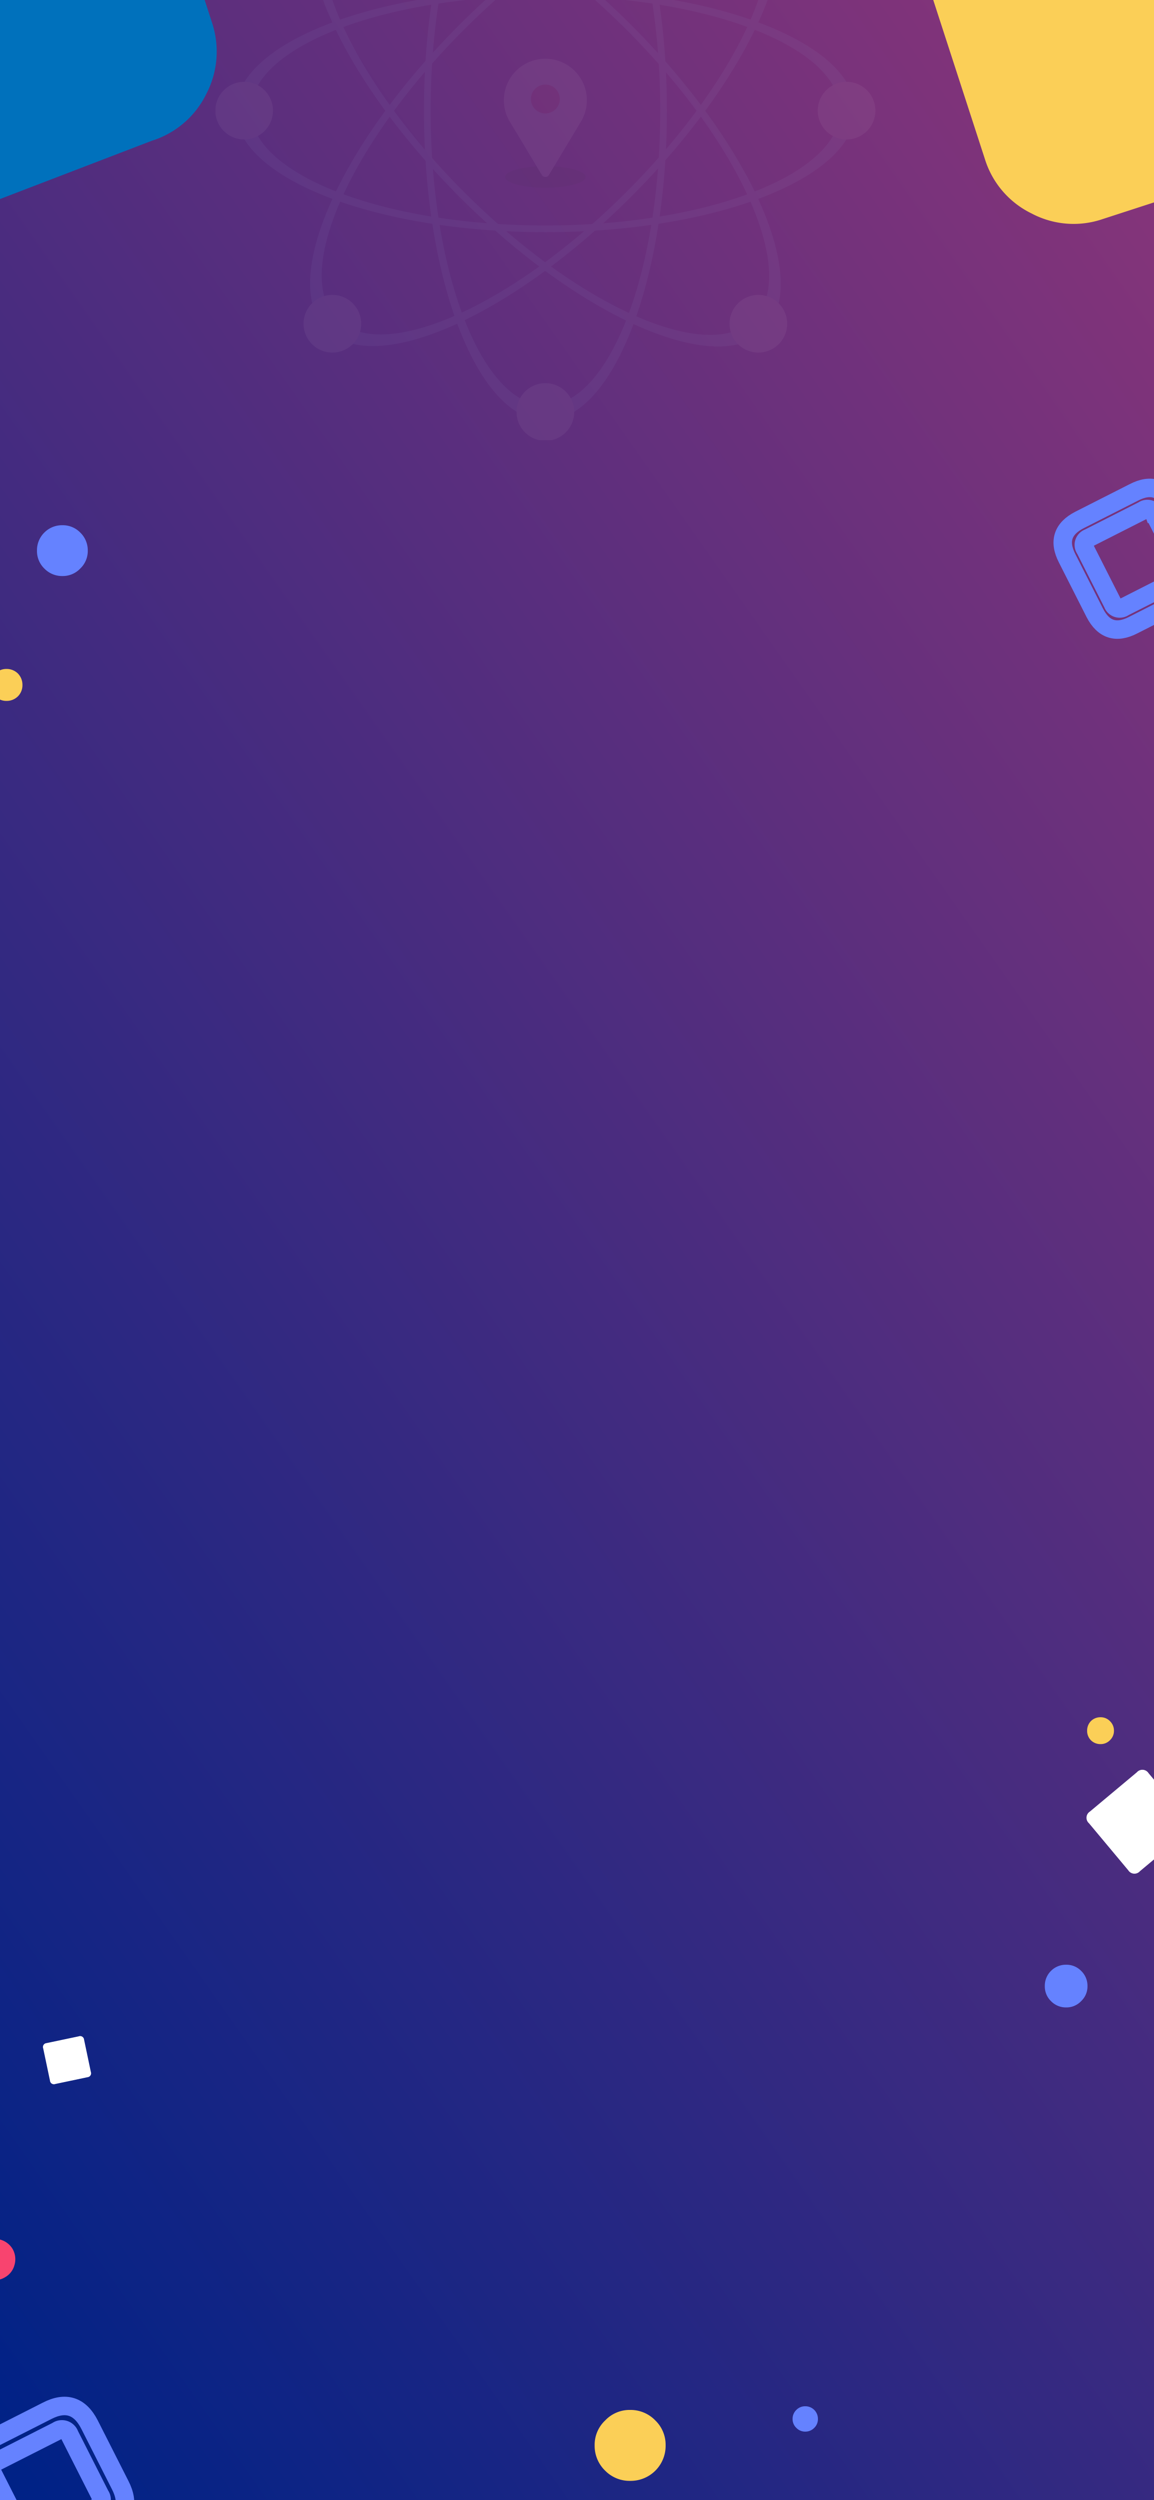 <svg id="Group_14300" data-name="Group 14300" xmlns="http://www.w3.org/2000/svg" xmlns:xlink="http://www.w3.org/1999/xlink" width="375" height="812" viewBox="0 0 375 812">
  <rect x="0" y="0" width="375" height="812" fill="#808080" stroke="none"/>
  <defs>
    <clipPath id="clip-path">
      <rect id="Rectangle_3947" data-name="Rectangle 3947" width="375" height="812" fill="#fff" stroke="#707070" stroke-width="1"/>
    </clipPath>
    <linearGradient id="linear-gradient" x1="1.475" y1="-0.679" x2="0.189" y2="0.965" gradientUnits="objectBoundingBox">
      <stop offset="0" stop-color="#f8446f"/>
      <stop offset="1" stop-color="#002286"/>
    </linearGradient>
    <clipPath id="clip-path-2">
      <rect id="Rectangle_3948" data-name="Rectangle 3948" width="227" height="143" transform="translate(70)" fill="#fff" stroke="#707070" stroke-width="1"/>
    </clipPath>
    <clipPath id="clip-path-3">
      <rect id="Rectangle_3949" data-name="Rectangle 3949" width="72" height="74" transform="translate(303)" fill="#fff" stroke="#707070" stroke-width="1"/>
    </clipPath>
    <clipPath id="clip-path-4">
      <rect id="Rectangle_3950" data-name="Rectangle 3950" width="72" height="82" fill="#fff" stroke="#707070" stroke-width="1"/>
    </clipPath>
    <clipPath id="clip-path-5">
      <rect id="Rectangle_3951" data-name="Rectangle 3951" width="36" height="68" transform="translate(339 148)" fill="#fff" stroke="#707070" stroke-width="1"/>
    </clipPath>
    <clipPath id="clip-path-6">
      <rect id="Rectangle_3952" data-name="Rectangle 3952" width="43" height="103" transform="translate(0 156)" fill="#fff" stroke="#707070" stroke-width="1"/>
    </clipPath>
    <clipPath id="clip-path-7">
      <rect id="Rectangle_3953" data-name="Rectangle 3953" width="52" height="40" transform="translate(0 772)" fill="#fff" stroke="#707070" stroke-width="1"/>
    </clipPath>
    <clipPath id="clip-path-8">
      <rect id="Rectangle_3954" data-name="Rectangle 3954" width="10" height="16" transform="translate(0 727)" fill="#fff" stroke="#707070" stroke-width="1"/>
    </clipPath>
    <clipPath id="clip-path-9">
      <rect id="Rectangle_3955" data-name="Rectangle 3955" width="26" height="47" transform="translate(349 566)" fill="#fff" stroke="#707070" stroke-width="1"/>
    </clipPath>
  </defs>
  <g id="Mask_Group_104" data-name="Mask Group 104" clip-path="url(#clip-path)">
    <path id="Path_25898" data-name="Path 25898" d="M0,0H502.036V871.694s-125.286-72.138-253.921,0S0,871.694,0,871.694Z" transform="translate(-71 -20)" fill="url(#linear-gradient)"/>
  </g>
  <path id="Path_11" data-name="Path 11" d="M.836,5.068a1.275,1.275,0,0,0-.6,1.948l4.837,9.539a1.275,1.275,0,0,0,1.948.6l9.539-4.837a1.275,1.275,0,0,0,.6-1.948L12.323.836a1.275,1.275,0,0,0-1.948-.6Z" transform="matrix(-0.259, 0.966, -0.966, -0.259, 32.431, 662.948)" fill="#fff" fill-rule="evenodd"/>
  <g id="Group_4" data-name="Group 4" transform="translate(265.789 781.507) rotate(90)">
    <path id="Path_13" data-name="Path 13" d="M3.417,3.339A10.977,10.977,0,0,1,11.519,0,11.36,11.36,0,0,1,23.038,11.519a11.105,11.105,0,0,1-3.313,8.128,11.189,11.189,0,0,1-8.206,3.417,10.853,10.853,0,0,1-8.1-3.417A10.936,10.936,0,0,1,0,11.519,11.16,11.16,0,0,1,3.417,3.339Z" transform="translate(1.191 49.492)" fill="#fbcf57" fill-rule="evenodd"/>
    <path id="Path_14" data-name="Path 14" d="M7.015,1.191A3.987,3.987,0,0,1,8.231,4.116a3.9,3.9,0,0,1-1.217,2.9,3.9,3.9,0,0,1-2.9,1.217A3.99,3.99,0,0,1,1.191,7.015,3.946,3.946,0,0,1,0,4.116,4.066,4.066,0,0,1,4.116,0,3.946,3.946,0,0,1,7.015,1.191Z" transform="translate(0 0)" fill="#6582ff" fill-rule="evenodd"/>
  </g>
  <g id="Group_5" data-name="Group 5" transform="translate(339.516 557.728)">
    <path id="Path_15" data-name="Path 15" d="M-100,249.536a4.387,4.387,0,0,1,1.221-3.1,4.356,4.356,0,0,1,3.14-1.265,4.16,4.16,0,0,1,3.053,1.265,4.232,4.232,0,0,1,1.308,3.1,4.141,4.141,0,0,1-1.308,3.1,4.16,4.16,0,0,1-3.053,1.265,4.356,4.356,0,0,1-3.14-1.265A4.291,4.291,0,0,1-100,249.536Z" transform="translate(113.751 -245.175)" fill="#fbcf57" fill-rule="evenodd"/>
    <path id="Path_16" data-name="Path 16" d="M-97.6,399.459a6.794,6.794,0,0,1,2.006-4.928,6.794,6.794,0,0,1,4.928-2.006,6.648,6.648,0,0,1,4.884,2.006,6.718,6.718,0,0,1,2.05,4.928,6.575,6.575,0,0,1-2.05,4.884,6.575,6.575,0,0,1-4.884,2.05,6.718,6.718,0,0,1-4.928-2.05A6.648,6.648,0,0,1-97.6,399.459Z" transform="translate(97.6 -312.148)" fill="#6582ff" fill-rule="evenodd"/>
  </g>
  <g id="Mask_Group_105" data-name="Mask Group 105" clip-path="url(#clip-path-2)">
    <g id="Group_39" data-name="Group 39" transform="translate(69.981 -71.309)" opacity="0.05">
      <ellipse id="Ellipse_2" data-name="Ellipse 2" cx="13.101" cy="3.51" rx="13.101" ry="3.51" transform="translate(94.138 125.272)" fill="#333"/>
      <g id="Group_38" data-name="Group 38" transform="translate(0 0)">
        <g id="Group_26" data-name="Group 26" transform="translate(30.784 30.779)">
          <path id="Path_266" data-name="Path 266" d="M1690.212,1715.114c-15.416-15.414-59.776,3.95-99.076,43.252s-58.663,83.661-43.252,99.078,59.775-3.952,99.076-43.254S1705.627,1730.532,1690.212,1715.114Zm-44.789,97.535c-37.4,37.4-79.524,55.91-94.091,41.344s3.943-56.69,41.341-94.088,79.524-55.908,94.092-41.341S1682.82,1775.253,1645.422,1812.649Z" transform="translate(-1542.587 -1709.816)" fill="#b2cff9"/>
        </g>
        <g id="Group_35" data-name="Group 35">
          <g id="Group_34" data-name="Group 34">
            <g id="Group_27" data-name="Group 27" transform="translate(67.791 6.599)">
              <path id="Path_267" data-name="Path 267" d="M1631.15,1879.024c21.8,0,39.476-45.061,39.473-100.641s-17.675-100.639-39.475-100.642-39.474,45.062-39.472,100.642S1609.347,1879.023,1631.15,1879.024Zm-37.3-100.638c0-52.891,16.7-95.766,37.3-95.766s37.3,42.873,37.3,95.762-16.7,95.766-37.3,95.766S1593.852,1831.273,1593.853,1778.386Z" transform="translate(-1591.676 -1677.741)" fill="#b2cff9"/>
            </g>
            <g id="Group_28" data-name="Group 28" transform="translate(30.8 30.917)">
              <path id="Path_268" data-name="Path 268" d="M1690.235,1857.623c15.414-15.416-3.95-59.776-43.252-99.076s-83.661-58.663-99.078-43.252,3.952,59.775,43.254,99.076S1674.818,1873.039,1690.235,1857.623Zm-97.535-44.789c-37.4-37.4-55.91-79.524-41.343-94.091s56.689,3.942,94.088,41.34,55.908,79.524,41.341,94.092S1630.1,1850.231,1592.7,1812.834Z" transform="translate(-1542.608 -1709.999)" fill="#b2cff9"/>
            </g>
            <g id="Group_29" data-name="Group 29" transform="translate(6.616 67.768)">
              <path id="Path_269" data-name="Path 269" d="M1711.811,1798.355c0-21.8-45.061-39.475-100.641-39.473s-100.639,17.676-100.642,39.476,45.062,39.473,100.642,39.472S1711.81,1820.158,1711.811,1798.355Zm-100.638,37.3c-52.891,0-95.767-16.7-95.767-37.3s42.873-37.3,95.762-37.3,95.766,16.7,95.766,37.3S1664.06,1835.654,1611.173,1835.653Z" transform="translate(-1510.528 -1758.882)" fill="#b2cff9"/>
            </g>
            <g id="Group_30" data-name="Group 30" transform="translate(97.875)">
              <path id="Path_270" data-name="Path 270" d="M1650.311,1678.352a9.364,9.364,0,1,1-9.363-9.364A9.363,9.363,0,0,1,1650.311,1678.352Z" transform="translate(-1631.582 -1668.988)" fill="#fff"/>
              <path id="Path_271" data-name="Path 271" d="M1650.311,1938.019a9.364,9.364,0,1,1-9.363-9.366A9.363,9.363,0,0,1,1650.311,1938.019Z" transform="translate(-1631.582 -1732.899)" fill="#fff"/>
            </g>
            <g id="Group_31" data-name="Group 31" transform="translate(0 97.879)">
              <path id="Path_272" data-name="Path 272" d="M1770.782,1817.55a9.363,9.363,0,1,1,9.364-9.363A9.361,9.361,0,0,1,1770.782,1817.55Z" transform="translate(-1565.664 -1798.823)" fill="#fff"/>
              <path id="Path_273" data-name="Path 273" d="M1511.112,1817.55a9.363,9.363,0,1,1,9.365-9.363A9.361,9.361,0,0,1,1511.112,1817.55Z" transform="translate(-1501.752 -1798.823)" fill="#fff"/>
            </g>
            <g id="Group_32" data-name="Group 32" transform="translate(28.663 28.667)">
              <path id="Path_274" data-name="Path 274" d="M1555.761,1709.757a9.366,9.366,0,1,1-13.245,0A9.365,9.365,0,0,1,1555.761,1709.757Z" transform="translate(-1539.772 -1707.014)" fill="#fff"/>
              <path id="Path_275" data-name="Path 275" d="M1739.376,1893.371a9.365,9.365,0,1,1-13.244,0A9.369,9.369,0,0,1,1739.376,1893.371Z" transform="translate(-1584.966 -1752.207)" fill="#fff"/>
            </g>
            <g id="Group_33" data-name="Group 33" transform="translate(28.663 28.667)">
              <path id="Path_276" data-name="Path 276" d="M1739.376,1723a9.365,9.365,0,1,1,0-13.245A9.365,9.365,0,0,1,1739.376,1723Z" transform="translate(-1584.966 -1707.014)" fill="#fff"/>
              <path id="Path_277" data-name="Path 277" d="M1555.761,1906.615a9.366,9.366,0,1,1,0-13.245A9.371,9.371,0,0,1,1555.761,1906.615Z" transform="translate(-1539.772 -1752.207)" fill="#fff"/>
            </g>
          </g>
        </g>
        <g id="Group_37" data-name="Group 37" transform="translate(93.753 90.379)">
          <g id="Group_36" data-name="Group 36">
            <path id="Path_278" data-name="Path 278" d="M1651.981,1807.716h0a13.486,13.486,0,1,0-24.758,0h0l.011.022a13.535,13.535,0,0,0,.995,1.866l10.173,16.953a1.361,1.361,0,0,0,2.4,0l10.171-16.952a13.465,13.465,0,0,0,1-1.87Z" transform="translate(-1626.114 -1788.875)" fill="#fff"/>
            <path id="Path_279" data-name="Path 279" d="M1647.163,1804.706a4.691,4.691,0,1,1-4.691-4.691A4.691,4.691,0,0,1,1647.163,1804.706Z" transform="translate(-1628.985 -1791.617)" fill="#fc4956"/>
          </g>
        </g>
      </g>
    </g>
  </g>
  <g id="Mask_Group_106" data-name="Mask Group 106" clip-path="url(#clip-path-3)">
    <path id="Path_1" data-name="Path 1" d="M831.844,80.764a29.316,29.316,0,0,1-15.161-17.713L796.2,0h75.661V77.119l-16.838,5.467A29.2,29.2,0,0,1,831.844,80.764Z" transform="translate(-496.655 -11.45)" fill="#fbcf57" fill-rule="evenodd"/>
  </g>
  <g id="Mask_Group_107" data-name="Mask Group 107" clip-path="url(#clip-path-4)">
    <path id="Path_2" data-name="Path 2" d="M378.578,747.562v76.784H302.844l-5.795-17.935a29.56,29.56,0,0,1,1.859-23.364,29.26,29.26,0,0,1,17.676-15.221ZM72.06,18.6a29.749,29.749,0,0,1-1.786,23.364A29.524,29.524,0,0,1,52.525,57.18L0,77.335V0H66.046Z" transform="translate(-3.233 -11.45)" fill="#0071bc" fill-rule="evenodd"/>
  </g>
  <g id="Mask_Group_108" data-name="Mask Group 108" clip-path="url(#clip-path-5)">
    <g id="Group_7" data-name="Group 7" transform="translate(345.345 158.465)">
      <path id="Path_17" data-name="Path 17" d="M-807.521,173.157a2.365,2.365,0,0,0-1.122,3.615l8.975,17.7a2.366,2.366,0,0,0,3.615,1.122l17.7-8.975A2.366,2.366,0,0,0-777.231,183l-8.975-17.7a2.366,2.366,0,0,0-3.615-1.122Z" transform="translate(815.942 -156.883)" fill="none" stroke="#6582ff" stroke-width="6" fill-rule="evenodd"/>
      <path id="Path_18" data-name="Path 18" d="M-806.4,171.413l17.7-8.975q8.227-4.237,12.465,3.989l8.975,17.7q4.237,8.227-3.989,12.465l-17.7,8.975q-8.227,4.237-12.465-3.989l-8.975-17.7Q-814.624,175.651-806.4,171.413Z" transform="translate(811.828 -160.997)" fill="none" stroke="#6582ff" stroke-width="6" fill-rule="evenodd"/>
    </g>
  </g>
  <g id="Mask_Group_109" data-name="Mask Group 109" clip-path="url(#clip-path-6)">
    <g id="Group_2" data-name="Group 2" transform="translate(-125.059 150.852)">
      <path id="Path_3" data-name="Path 3" d="M-382.71,29.925a5.185,5.185,0,0,1,3.737,1.505,5.217,5.217,0,0,1,1.453,3.685,5.1,5.1,0,0,1-1.453,3.685,5.185,5.185,0,0,1-3.737,1.505,4.948,4.948,0,0,1-3.633-1.505,4.928,4.928,0,0,1-1.557-3.685,5.037,5.037,0,0,1,1.557-3.685A4.948,4.948,0,0,1-382.71,29.925Z" transform="translate(509.873 36.485)" fill="#fbcf57" fill-rule="evenodd"/>
      <path id="Path_4" data-name="Path 4" d="M-483.894,71.793l2.855-5.605q3.219-6.333-3.114-9.6l-8.1-4.1,4.723-9.291q2.543-4.931,7.474-2.439l16.349,8.3q4.931,2.543,2.387,7.474l-8.3,16.349q-2.491,4.931-7.422,2.388Z" transform="translate(569.585 -39.919)" fill="#f8446f" fill-rule="evenodd"/>
      <path id="Path_5" data-name="Path 5" d="M-494.372,56.375l8.1,4.1a1.859,1.859,0,0,1,.934,2.8l-2.855,5.605-5.035-2.543q-4.931-2.491-2.439-7.422Z" transform="translate(569.423 -39.293)" fill="#ec0d3e" fill-rule="evenodd"/>
      <path id="Path_6" data-name="Path 6" d="M-556.369,86.615a5.107,5.107,0,0,1-1.453,3.685,5.185,5.185,0,0,1-3.737,1.505,4.95,4.95,0,0,1-3.633-1.505,4.928,4.928,0,0,1-1.557-3.685,5.037,5.037,0,0,1,1.557-3.685,4.95,4.95,0,0,1,3.633-1.505,5.184,5.184,0,0,1,3.737,1.505A5.221,5.221,0,0,1-556.369,86.615Z" transform="translate(566.75 -38.34)" fill="#fbcf57" fill-rule="evenodd"/>
      <path id="Path_7" data-name="Path 7" d="M-420.634,72.991a7.827,7.827,0,0,1-5.813,2.439,8,8,0,0,1-5.865-2.439,7.908,7.908,0,0,1-2.388-5.813,8.082,8.082,0,0,1,2.388-5.865,8.086,8.086,0,0,1,5.865-2.388,7.914,7.914,0,0,1,5.813,2.388,8,8,0,0,1,2.439,5.865A7.825,7.825,0,0,1-420.634,72.991Z" transform="translate(571.775 -39.196)" fill="#6582ff" fill-rule="evenodd"/>
      <path id="Path_8" data-name="Path 8" d="M-487.706,69l2.855-5.605a1.859,1.859,0,0,0-.934-2.8l-8.1-4.1-5.45-2.8a1.849,1.849,0,0,0-2.8.882l-6.9,13.547a1.856,1.856,0,0,0,.882,2.855l13.547,6.9a1.865,1.865,0,0,0,2.855-.934Z" transform="translate(568.933 -39.408)" fill="#6582ff" fill-rule="evenodd"/>
      <path id="Path_9" data-name="Path 9" d="M-483.05,71.475l-4.048,7.941q-3.27,6.384-9.6,3.114l-13.547-6.9q-6.333-3.218-3.062-9.6l6.9-13.547q3.218-6.333,9.55-3.114l5.45,2.8,8.1,4.1q6.333,3.27,3.114,9.6Z" transform="translate(568.741 -39.601)" fill="#6582ff" fill-rule="evenodd"/>
    </g>
  </g>
  <g id="Mask_Group_110" data-name="Mask Group 110" clip-path="url(#clip-path-7)">
    <g id="Group_8" data-name="Group 8" transform="translate(-10.38 781.414)">
      <path id="Path_17-2" data-name="Path 17" d="M-807.352,174.178a2.622,2.622,0,0,0-1.244,4.007l9.949,19.622a2.623,2.623,0,0,0,4.007,1.244l19.622-9.949a2.623,2.623,0,0,0,1.244-4.007l-9.949-19.622a2.623,2.623,0,0,0-4.007-1.244Z" transform="translate(816.688 -156.137)" fill="none" stroke="#6582ff" stroke-width="6" fill-rule="evenodd"/>
      <path id="Path_18-2" data-name="Path 18" d="M-805.809,172.543l19.622-9.949q9.12-4.7,13.818,4.422l9.949,19.622q4.7,9.12-4.422,13.818l-19.622,9.949q-9.12,4.7-13.818-4.422l-9.949-19.622Q-814.928,177.242-805.809,172.543Z" transform="translate(811.828 -160.997)" fill="none" stroke="#6582ff" stroke-width="6" fill-rule="evenodd"/>
    </g>
  </g>
  <g id="Mask_Group_111" data-name="Mask Group 111" clip-path="url(#clip-path-8)">
    <path id="Path_10" data-name="Path 10" d="M0,6.717A6.757,6.757,0,0,1,1.881,1.948,6.71,6.71,0,0,1,6.717,0a6.406,6.406,0,0,1,4.7,1.948,6.519,6.519,0,0,1,2.015,4.769,6.378,6.378,0,0,1-2.015,4.769,6.406,6.406,0,0,1-4.7,1.948,6.71,6.71,0,0,1-4.837-1.948A6.609,6.609,0,0,1,0,6.717Z" transform="matrix(-0.259, 0.966, -0.966, -0.259, 6.458, 729.093)" fill="#f8446f" fill-rule="evenodd"/>
  </g>
  <g id="Mask_Group_112" data-name="Mask Group 112" clip-path="url(#clip-path-9)">
    <path id="Path_245" data-name="Path 245" d="M1.557,9.437A2.374,2.374,0,0,0,.431,13.065L9.438,30.828a2.375,2.375,0,0,0,3.628,1.126l17.763-9.007a2.375,2.375,0,0,0,1.126-3.628L22.948,1.557A2.375,2.375,0,0,0,19.32.431Z" transform="translate(382.069 572.241) rotate(77)" fill="#fff" fill-rule="evenodd"/>
  </g>
</svg>
